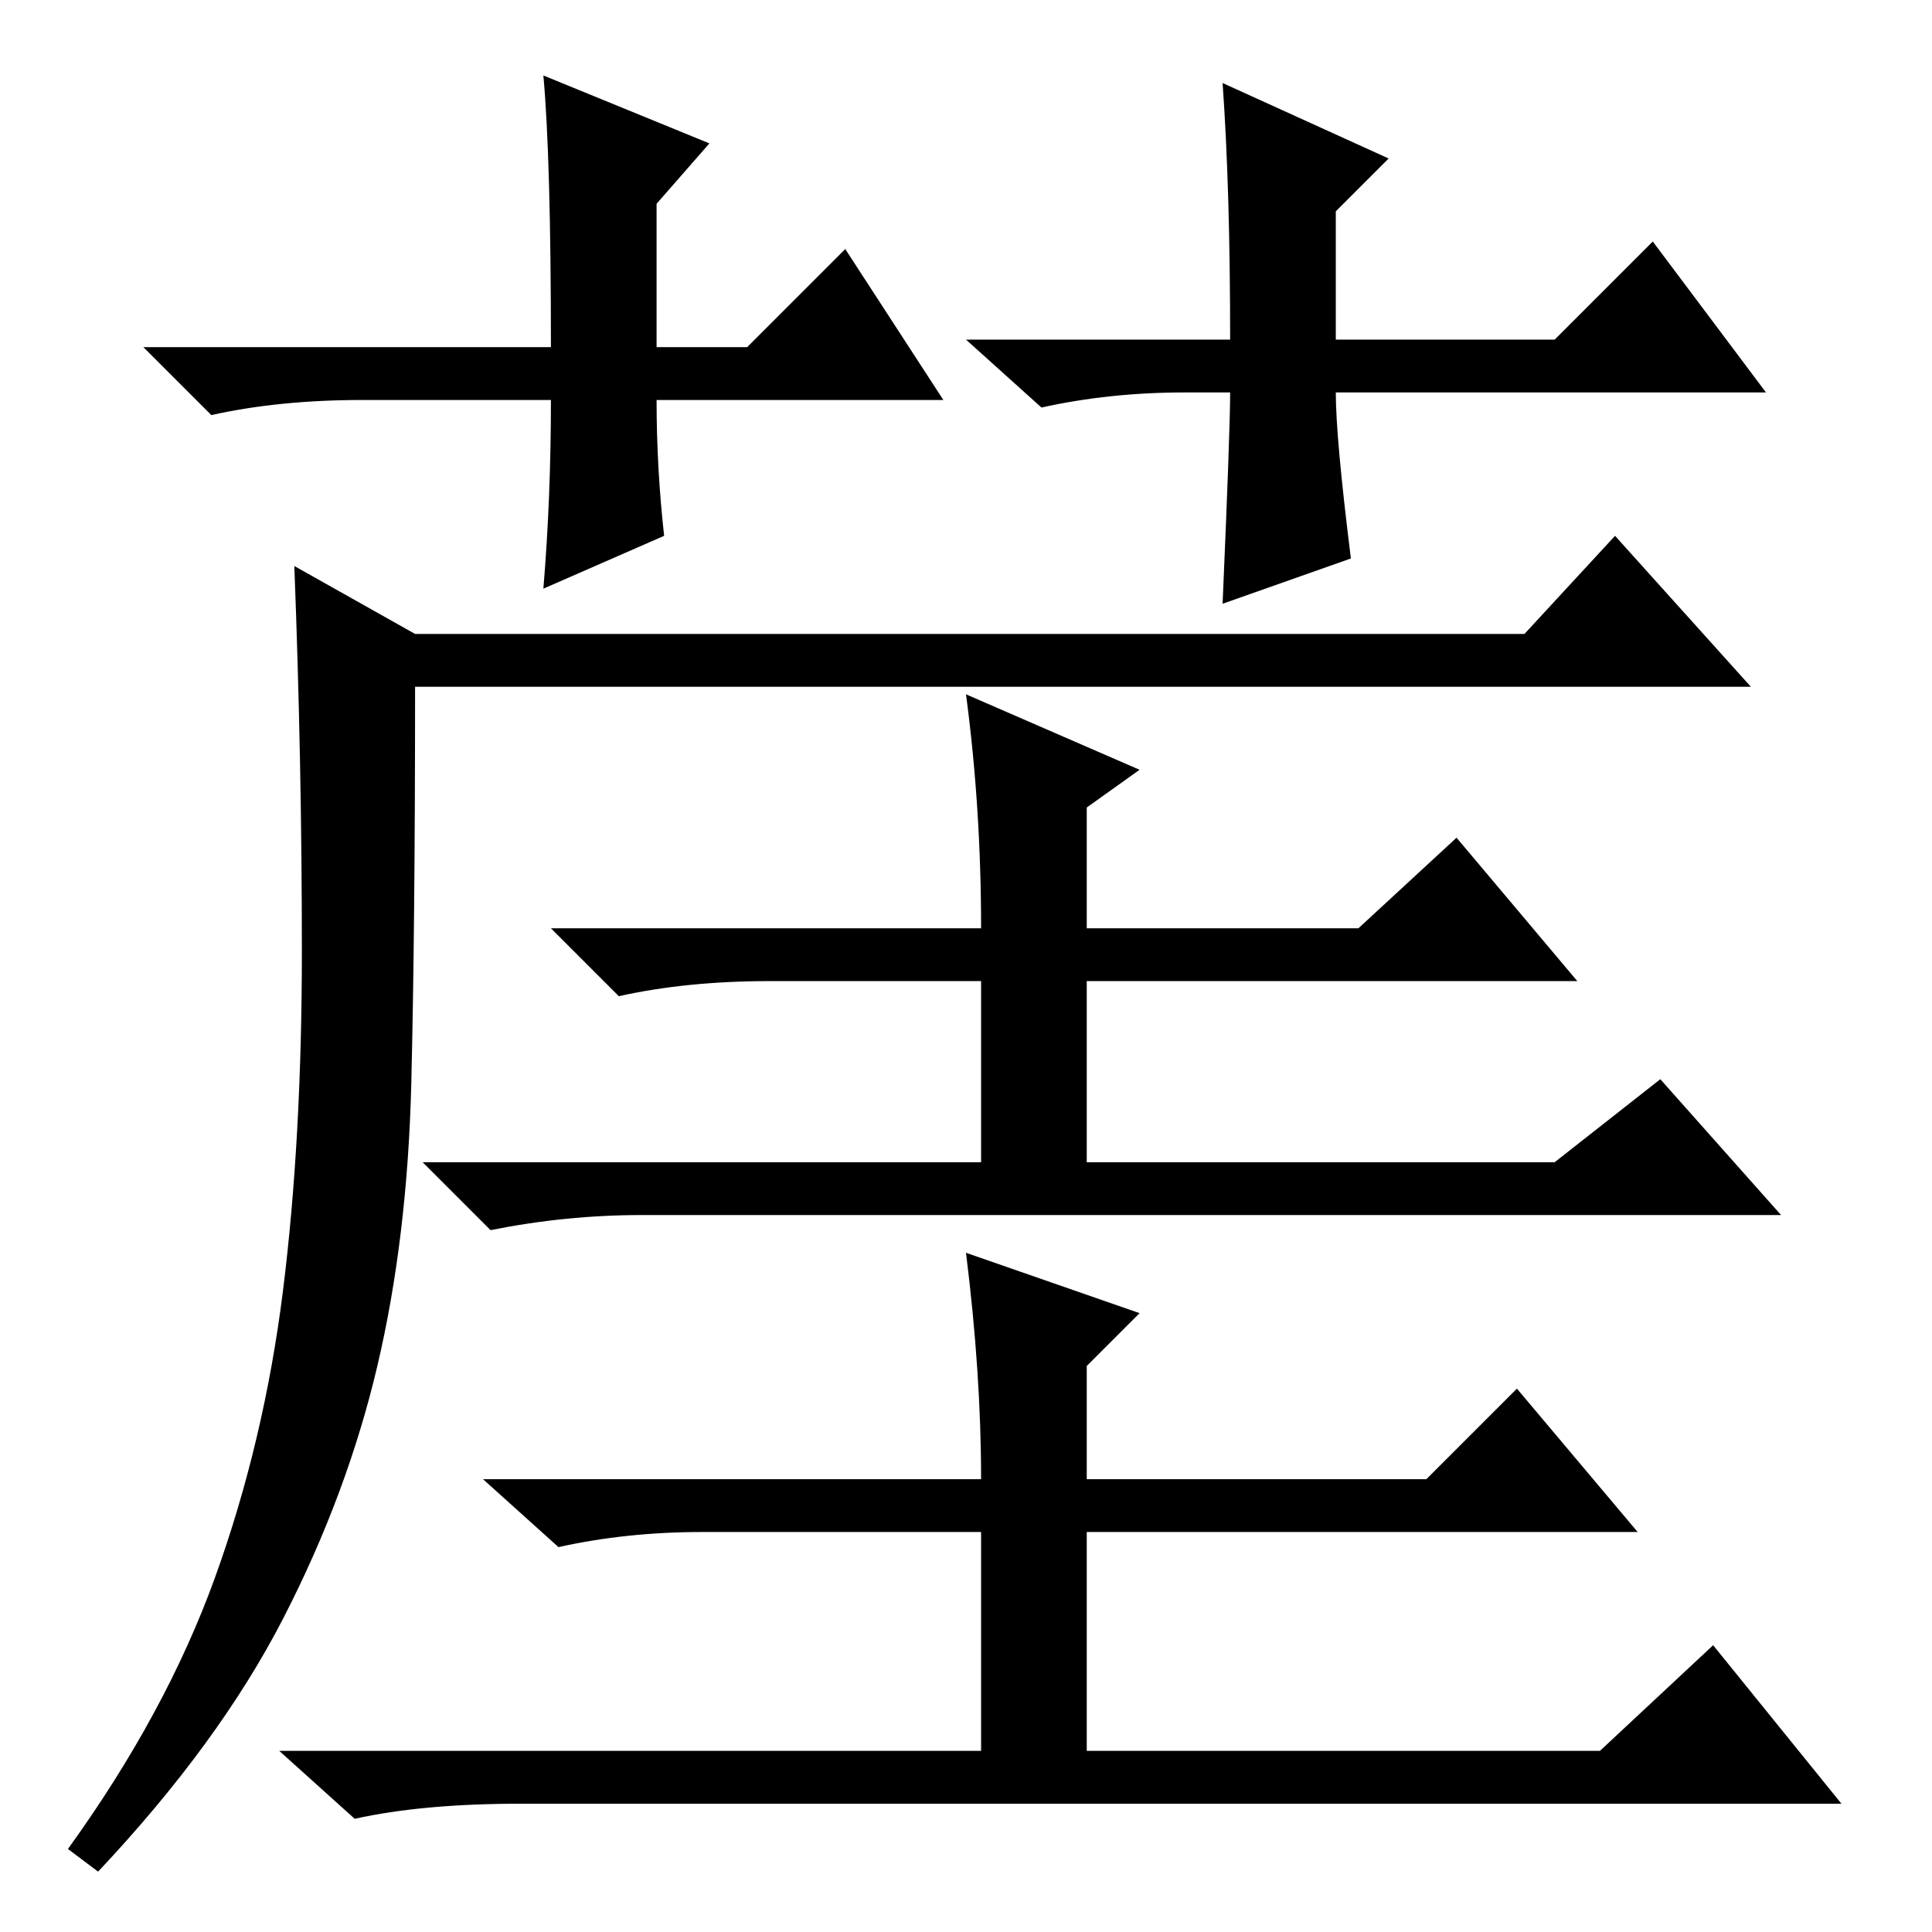 <?xml version="1.0" standalone="no"?>
<!DOCTYPE svg PUBLIC "-//W3C//DTD SVG 1.1//EN" "http://www.w3.org/Graphics/SVG/1.1/DTD/svg11.dtd" >
<svg xmlns="http://www.w3.org/2000/svg" xmlns:xlink="http://www.w3.org/1999/xlink" version="1.1" viewBox="0 -36 256 256">
  <g transform="matrix(1 0 0 -1 0 220)">
   <path fill="currentColor"
d="M125 203h-38q0 -9 1 -18l-16 -7q1 12 1 25h-25q-11 0 -20 -2l-9 9h54q0 25 -1 36l22 -9l-7 -8v-19h12l13 13zM157 204q-10 0 -19 -2l-10 9h35q0 20 -1 34l22 -10l-7 -7v-17h29l13 13l15 -20h-57q0 -6 2 -22l-17 -6q1 23 1 28h-6zM55 172h147l12 13l18 -20h-177
q0 -32 -0.5 -52.5t-4.5 -37.5t-12.5 -33.5t-24.5 -33.5l-4 3q13 18 19.5 36t9 38t2.5 45t-1 51zM130 133q0 16 -2 31l23 -10l-7 -5v-16h36l13 12l16 -19h-65v-24h62l14 11l16 -18h-151q-10 0 -20 -2l-9 9h74v24h-28q-11 0 -20 -2l-9 9h57zM130 60q0 14 -2 30l23 -8l-7 -7
v-15h45l12 12l16 -19h-73v-29h68l15 14l17 -21h-175q-13 0 -22 -2l-10 9h93v29h-37q-10 0 -19 -2l-10 9h66z" />
  </g>

</svg>
